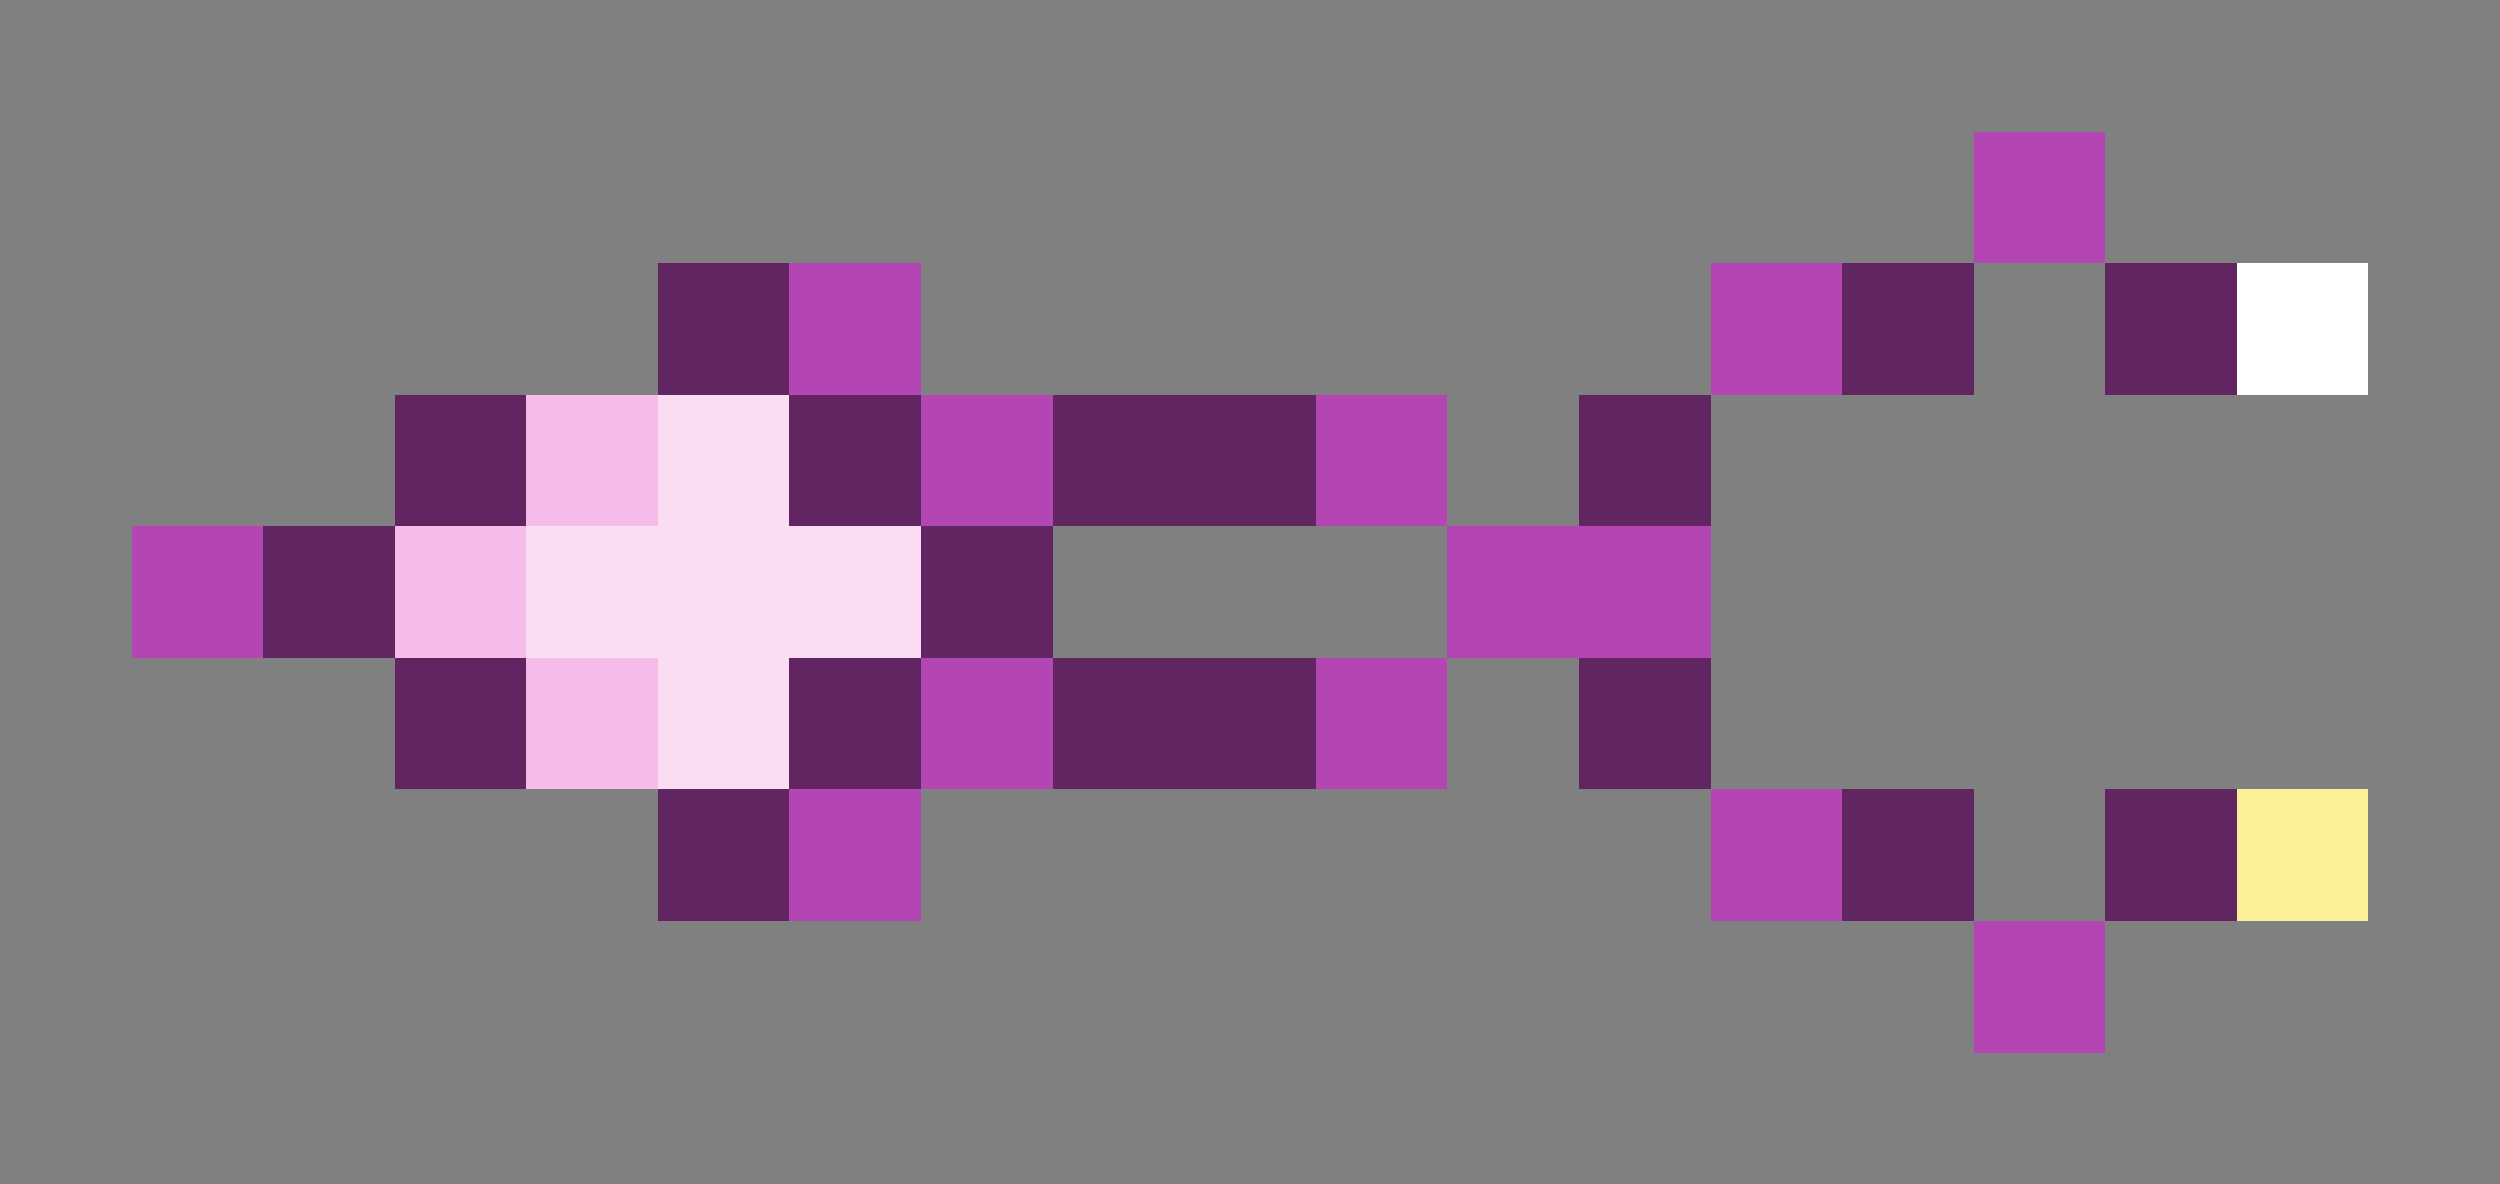 <svg xmlns="http://www.w3.org/2000/svg" shape-rendering="crispEdges" viewBox="0 -0.5 19 9">
    <rect x="0" y="-0.5" width="19" height="9" fill="#808080" stroke="none"/>
    <path stroke="#b346b3" d="M15 1h1M6 2h1m6 0h1M7 3h1m2 0h1M1 4h1m9 0h2M7 5h1m2 0h1M6 6h1m6 0h1m1 1h1"/>
    <path stroke="#612661" d="M5 2h1m8 0h1m1 0h1M3 3h1m2 0h1m1 0h2m2 0h1M2 4h1m4 0h1M3 5h1m2 0h1m1 0h2m2 0h1M5 6h1m8 0h1m1 0h1"/>
    <path stroke="#fff" d="M17 2h1"/>
    <path stroke="#f6bbe8" d="M4 3h1M3 4h1m0 1h1"/>
    <path stroke="#faddf3" d="M5 3h1M4 4h3M5 5h1"/>
    <path stroke="#fbef97" d="M17 6h1"/>
</svg>
